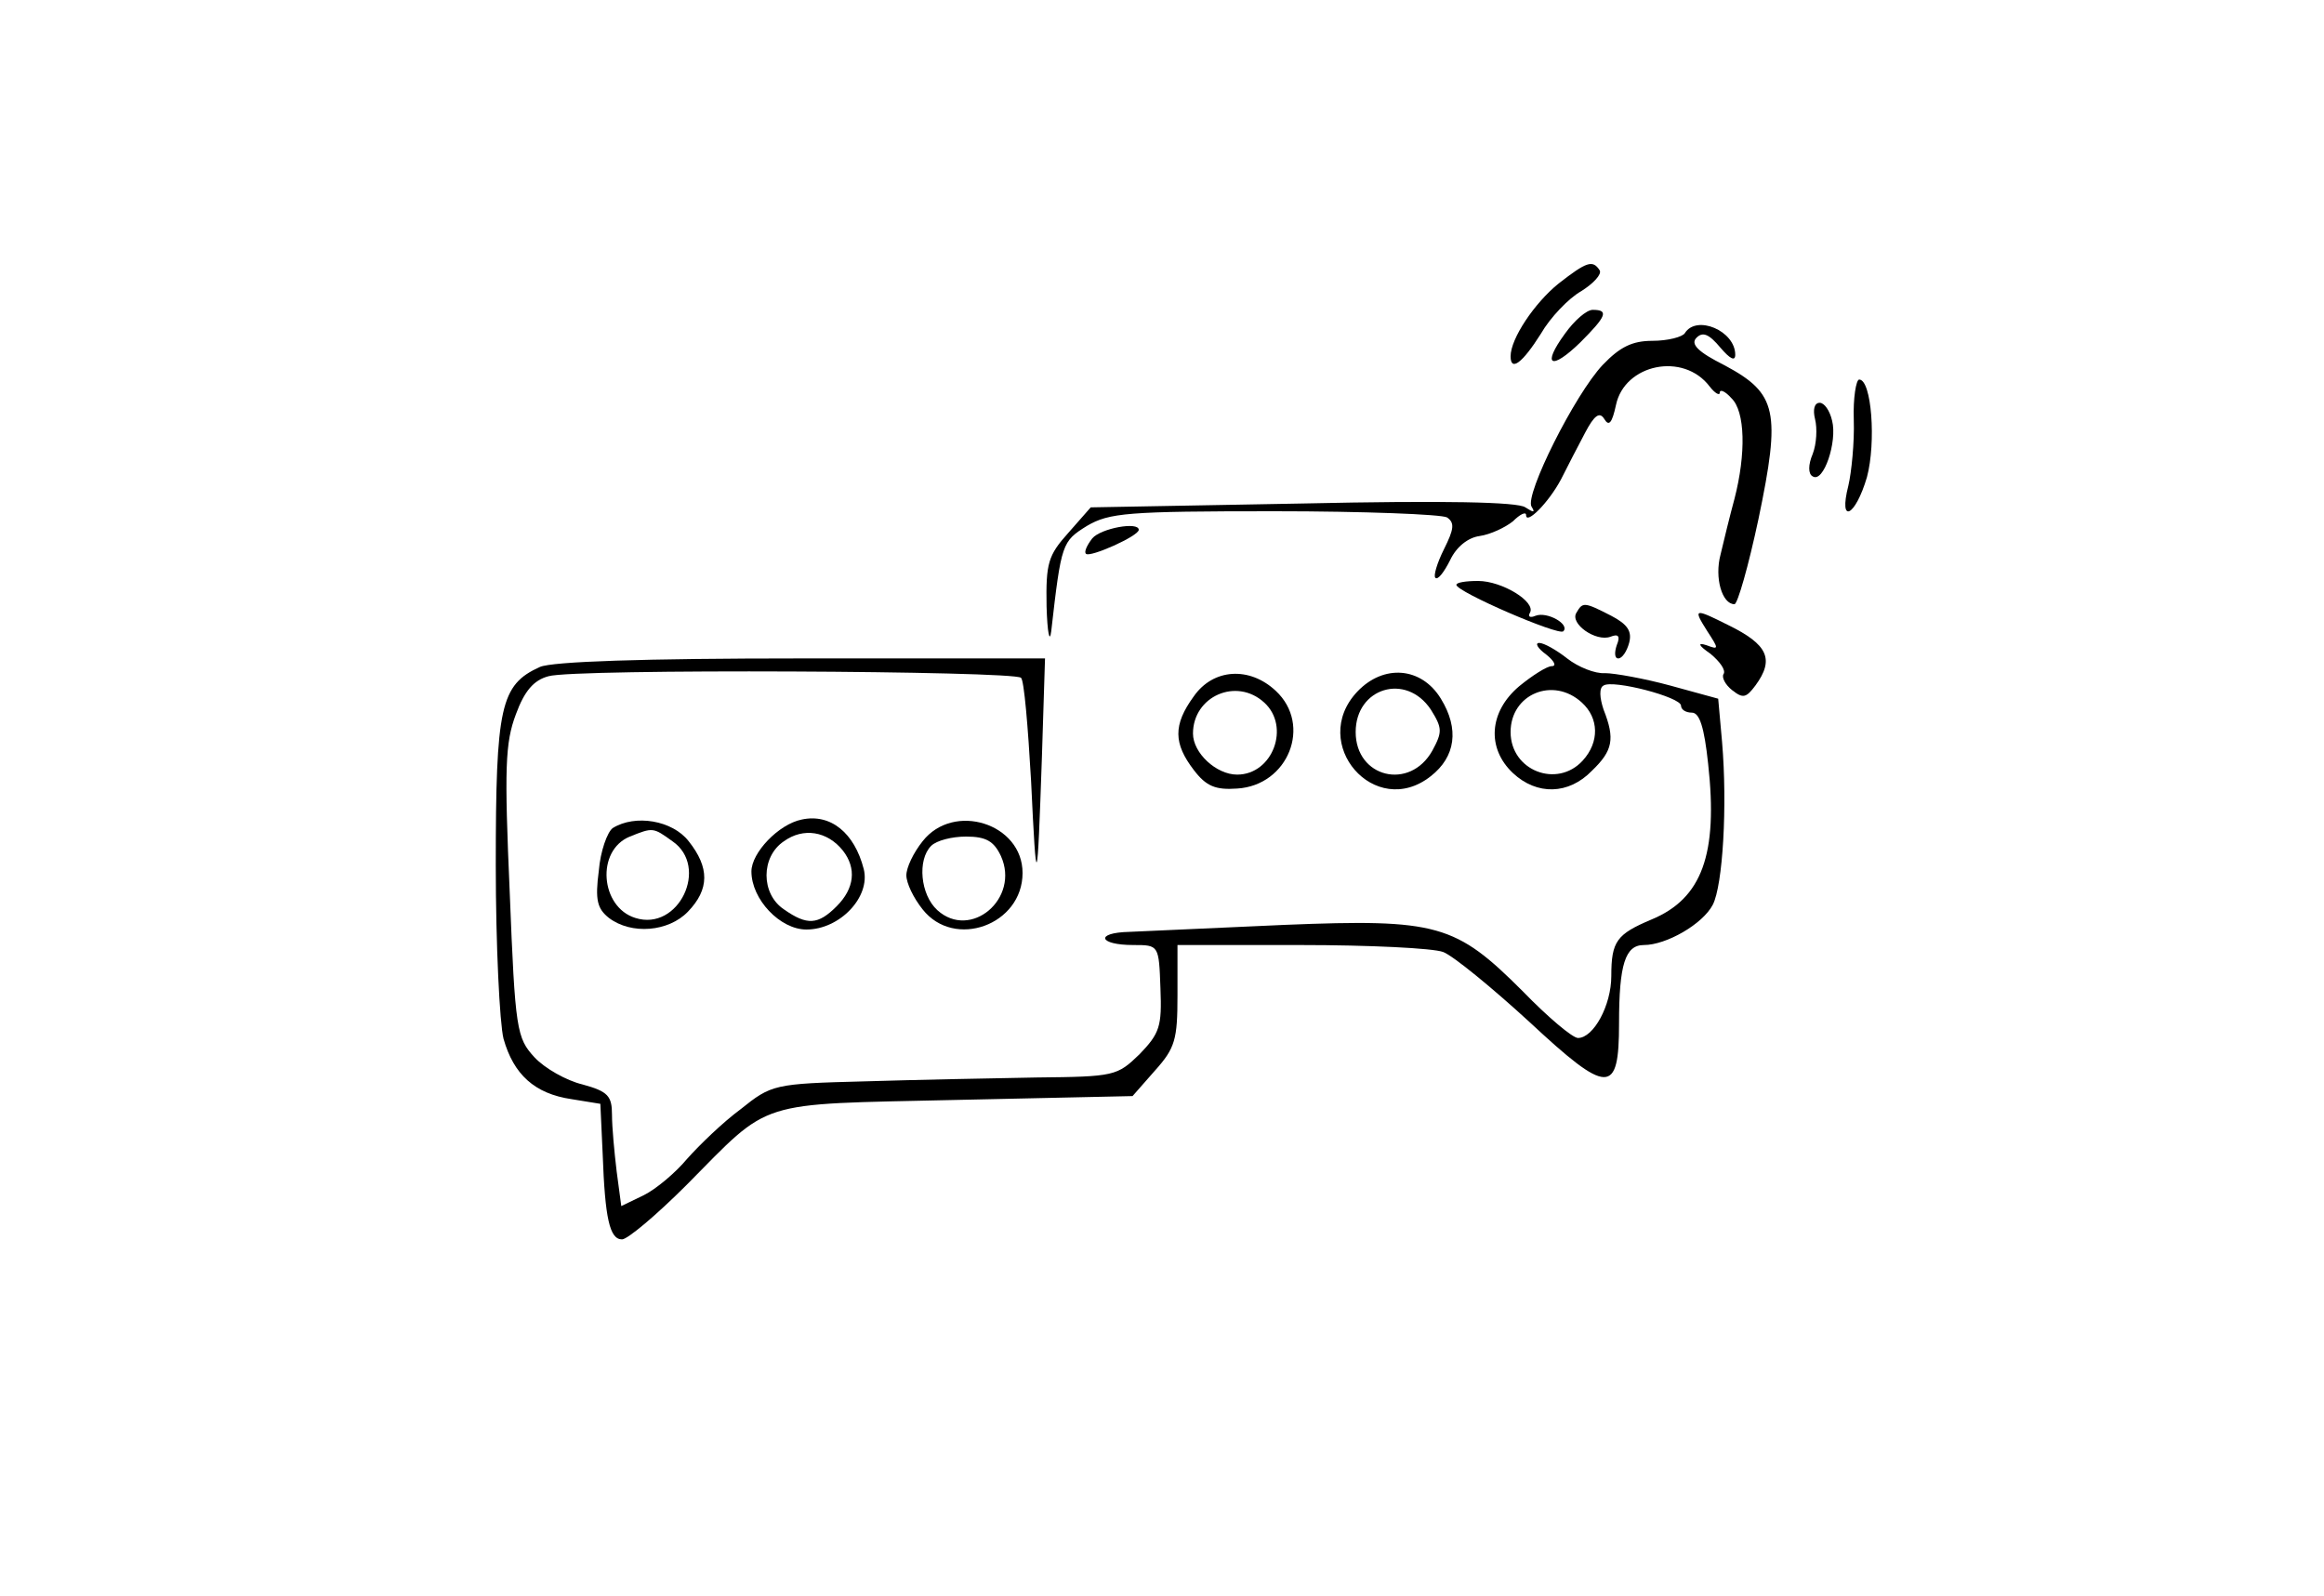 <?xml version="1.0" standalone="no"?>
<!DOCTYPE svg PUBLIC "-//W3C//DTD SVG 20010904//EN"
 "http://www.w3.org/TR/2001/REC-SVG-20010904/DTD/svg10.dtd">
<svg version="1.0" xmlns="http://www.w3.org/2000/svg"
 width="300pt" height="206pt" viewBox="0 0 300 206"
 preserveAspectRatio="xMidYMid meet">
<g transform="translate(0,206) scale(0.1,-0.1)"
fill="#000000" stroke="none">
<path d="M2012 1694 c-31 -25 -62 -71 -62 -94 0 -20 15 -9 39 29 12 21 36 46
52 55 16 10 27 22 24 27 -9 14 -17 11 -53 -17z"/>
<path d="M2020 1629 c-30 -41 -18 -48 20 -11 34 34 37 42 16 42 -8 0 -24 -14
-36 -31z"/>
<path d="M2175 1630 c-3 -5 -22 -10 -42 -10 -26 0 -42 -8 -64 -31 -36 -38
-101 -168 -92 -183 5 -8 3 -8 -8 -1 -9 7 -105 9 -287 5 l-274 -5 -29 -33 c-26
-29 -29 -39 -28 -95 1 -34 4 -48 6 -32 13 114 14 116 46 136 29 17 52 19 242
19 116 0 216 -4 223 -8 10 -7 9 -15 -4 -41 -9 -18 -14 -35 -11 -37 3 -3 11 7
19 23 8 17 23 29 38 31 14 2 33 11 43 19 9 9 17 13 17 8 0 -13 29 16 45 46 8
16 22 43 31 60 12 23 19 28 25 18 6 -10 10 -5 15 18 11 53 87 69 121 24 7 -9
13 -12 13 -8 0 5 7 2 15 -7 18 -17 19 -72 4 -130 -6 -22 -14 -55 -18 -72 -8
-30 2 -64 18 -64 4 0 18 49 31 110 29 139 24 162 -43 198 -36 18 -45 28 -37
36 8 8 16 5 31 -13 12 -14 19 -18 19 -9 0 31 -50 52 -65 28z"/>
<path d="M2393 1518 c1 -29 -3 -68 -7 -85 -13 -51 9 -40 24 11 12 45 6 126
-10 126 -4 0 -8 -24 -7 -52z"/>
<path d="M2343 1519 c3 -12 2 -32 -3 -45 -6 -14 -6 -26 0 -29 14 -9 32 45 25
72 -3 13 -10 23 -16 23 -7 0 -9 -9 -6 -21z"/>
<path d="M1410 1365 c-7 -9 -11 -18 -8 -20 5 -5 68 23 68 31 0 11 -49 2 -60
-11z"/>
<path d="M1880 1305 c0 -9 132 -66 138 -60 9 9 -21 26 -36 20 -7 -3 -10 -1 -7
4 8 14 -36 41 -67 41 -16 0 -28 -2 -28 -5z"/>
<path d="M2035 1269 c-9 -14 25 -38 44 -31 10 4 13 1 8 -11 -3 -9 -3 -17 2
-17 5 0 11 9 14 20 4 15 -2 24 -23 35 -35 18 -37 18 -45 4z"/>
<path d="M2204 1245 c15 -23 15 -24 -1 -18 -12 4 -11 0 5 -11 12 -10 20 -21
17 -26 -3 -4 2 -14 11 -21 14 -11 18 -10 30 6 25 34 16 53 -35 78 -44 22 -46
22 -27 -8z"/>
<path d="M1996 1215 c10 -8 14 -15 7 -15 -6 0 -25 -12 -42 -26 -39 -33 -42
-80 -8 -112 31 -29 72 -28 102 3 27 26 30 41 15 79 -5 15 -6 28 0 31 12 8 100
-15 100 -26 0 -5 6 -9 14 -9 10 0 16 -19 21 -66 13 -117 -8 -174 -73 -201 -45
-19 -52 -28 -52 -73 0 -38 -23 -80 -43 -80 -7 0 -39 27 -71 60 -87 87 -110 94
-308 86 -90 -4 -180 -8 -200 -9 -45 -1 -40 -17 5 -17 33 0 33 0 35 -56 2 -49
-1 -58 -27 -85 -29 -28 -32 -29 -133 -30 -57 -1 -157 -3 -222 -5 -117 -3 -120
-4 -160 -36 -23 -17 -53 -46 -69 -64 -15 -18 -40 -39 -56 -47 l-29 -14 -6 45
c-3 25 -6 57 -6 73 0 24 -5 30 -38 39 -21 5 -49 21 -62 35 -23 25 -25 35 -32
213 -7 160 -6 193 8 230 11 30 23 44 42 49 33 10 601 7 610 -2 4 -3 9 -63 13
-133 7 -147 8 -143 14 31 l4 127 -314 0 c-205 0 -322 -4 -338 -11 -51 -23 -57
-51 -57 -256 0 -103 5 -204 10 -224 13 -46 40 -71 88 -78 l37 -6 3 -65 c3 -83
9 -110 25 -110 7 0 44 31 83 70 111 112 87 104 347 110 l229 5 29 33 c26 29
29 40 29 97 l0 65 159 0 c88 0 171 -4 184 -9 13 -5 63 -46 111 -90 102 -95
116 -95 116 -2 0 76 8 101 32 101 29 0 76 27 89 52 13 25 19 128 12 210 l-5
56 -62 17 c-33 9 -72 16 -84 16 -13 -1 -35 8 -49 19 -14 11 -30 20 -36 20 -6
0 -2 -7 9 -15z m46 -62 c22 -20 23 -51 1 -75 -33 -36 -93 -13 -93 37 0 49 55
72 92 38z"/>
<path d="M1541 1161 c-27 -37 -26 -61 0 -95 16 -21 28 -26 56 -24 66 4 97 82
50 126 -34 32 -81 29 -106 -7z m91 -8 c34 -31 11 -93 -35 -93 -27 0 -57 28
-57 53 0 48 56 73 92 40z"/>
<path d="M1752 1167 c-63 -67 23 -166 95 -109 32 25 37 61 13 100 -25 41 -74
45 -108 9z m95 -23 c15 -24 15 -29 2 -53 -29 -52 -99 -35 -99 24 0 57 65 77
97 29z"/>
<path d="M1035 1002 c-30 -6 -65 -43 -65 -67 0 -36 37 -75 71 -75 43 0 83 42
74 78 -12 47 -43 72 -80 64z m53 -40 c18 -23 15 -49 -8 -72 -24 -24 -38 -25
-68 -4 -30 20 -30 68 0 88 25 18 56 13 76 -12z"/>
<path d="M791 991 c-7 -5 -16 -30 -18 -55 -5 -38 -2 -49 13 -61 29 -22 77 -18
102 8 28 29 28 57 1 91 -21 27 -69 35 -98 17z m77 -17 c48 -33 8 -117 -48 -99
-45 14 -51 87 -7 105 30 12 30 12 55 -6z"/>
<path d="M1191 974 c-12 -15 -21 -34 -21 -44 0 -10 9 -29 21 -44 41 -52 129
-20 129 47 0 64 -89 92 -129 41z m101 -19 c25 -55 -39 -109 -82 -70 -22 20
-26 65 -8 83 7 7 27 12 45 12 26 0 36 -6 45 -25z"/>
</g>
</svg>
